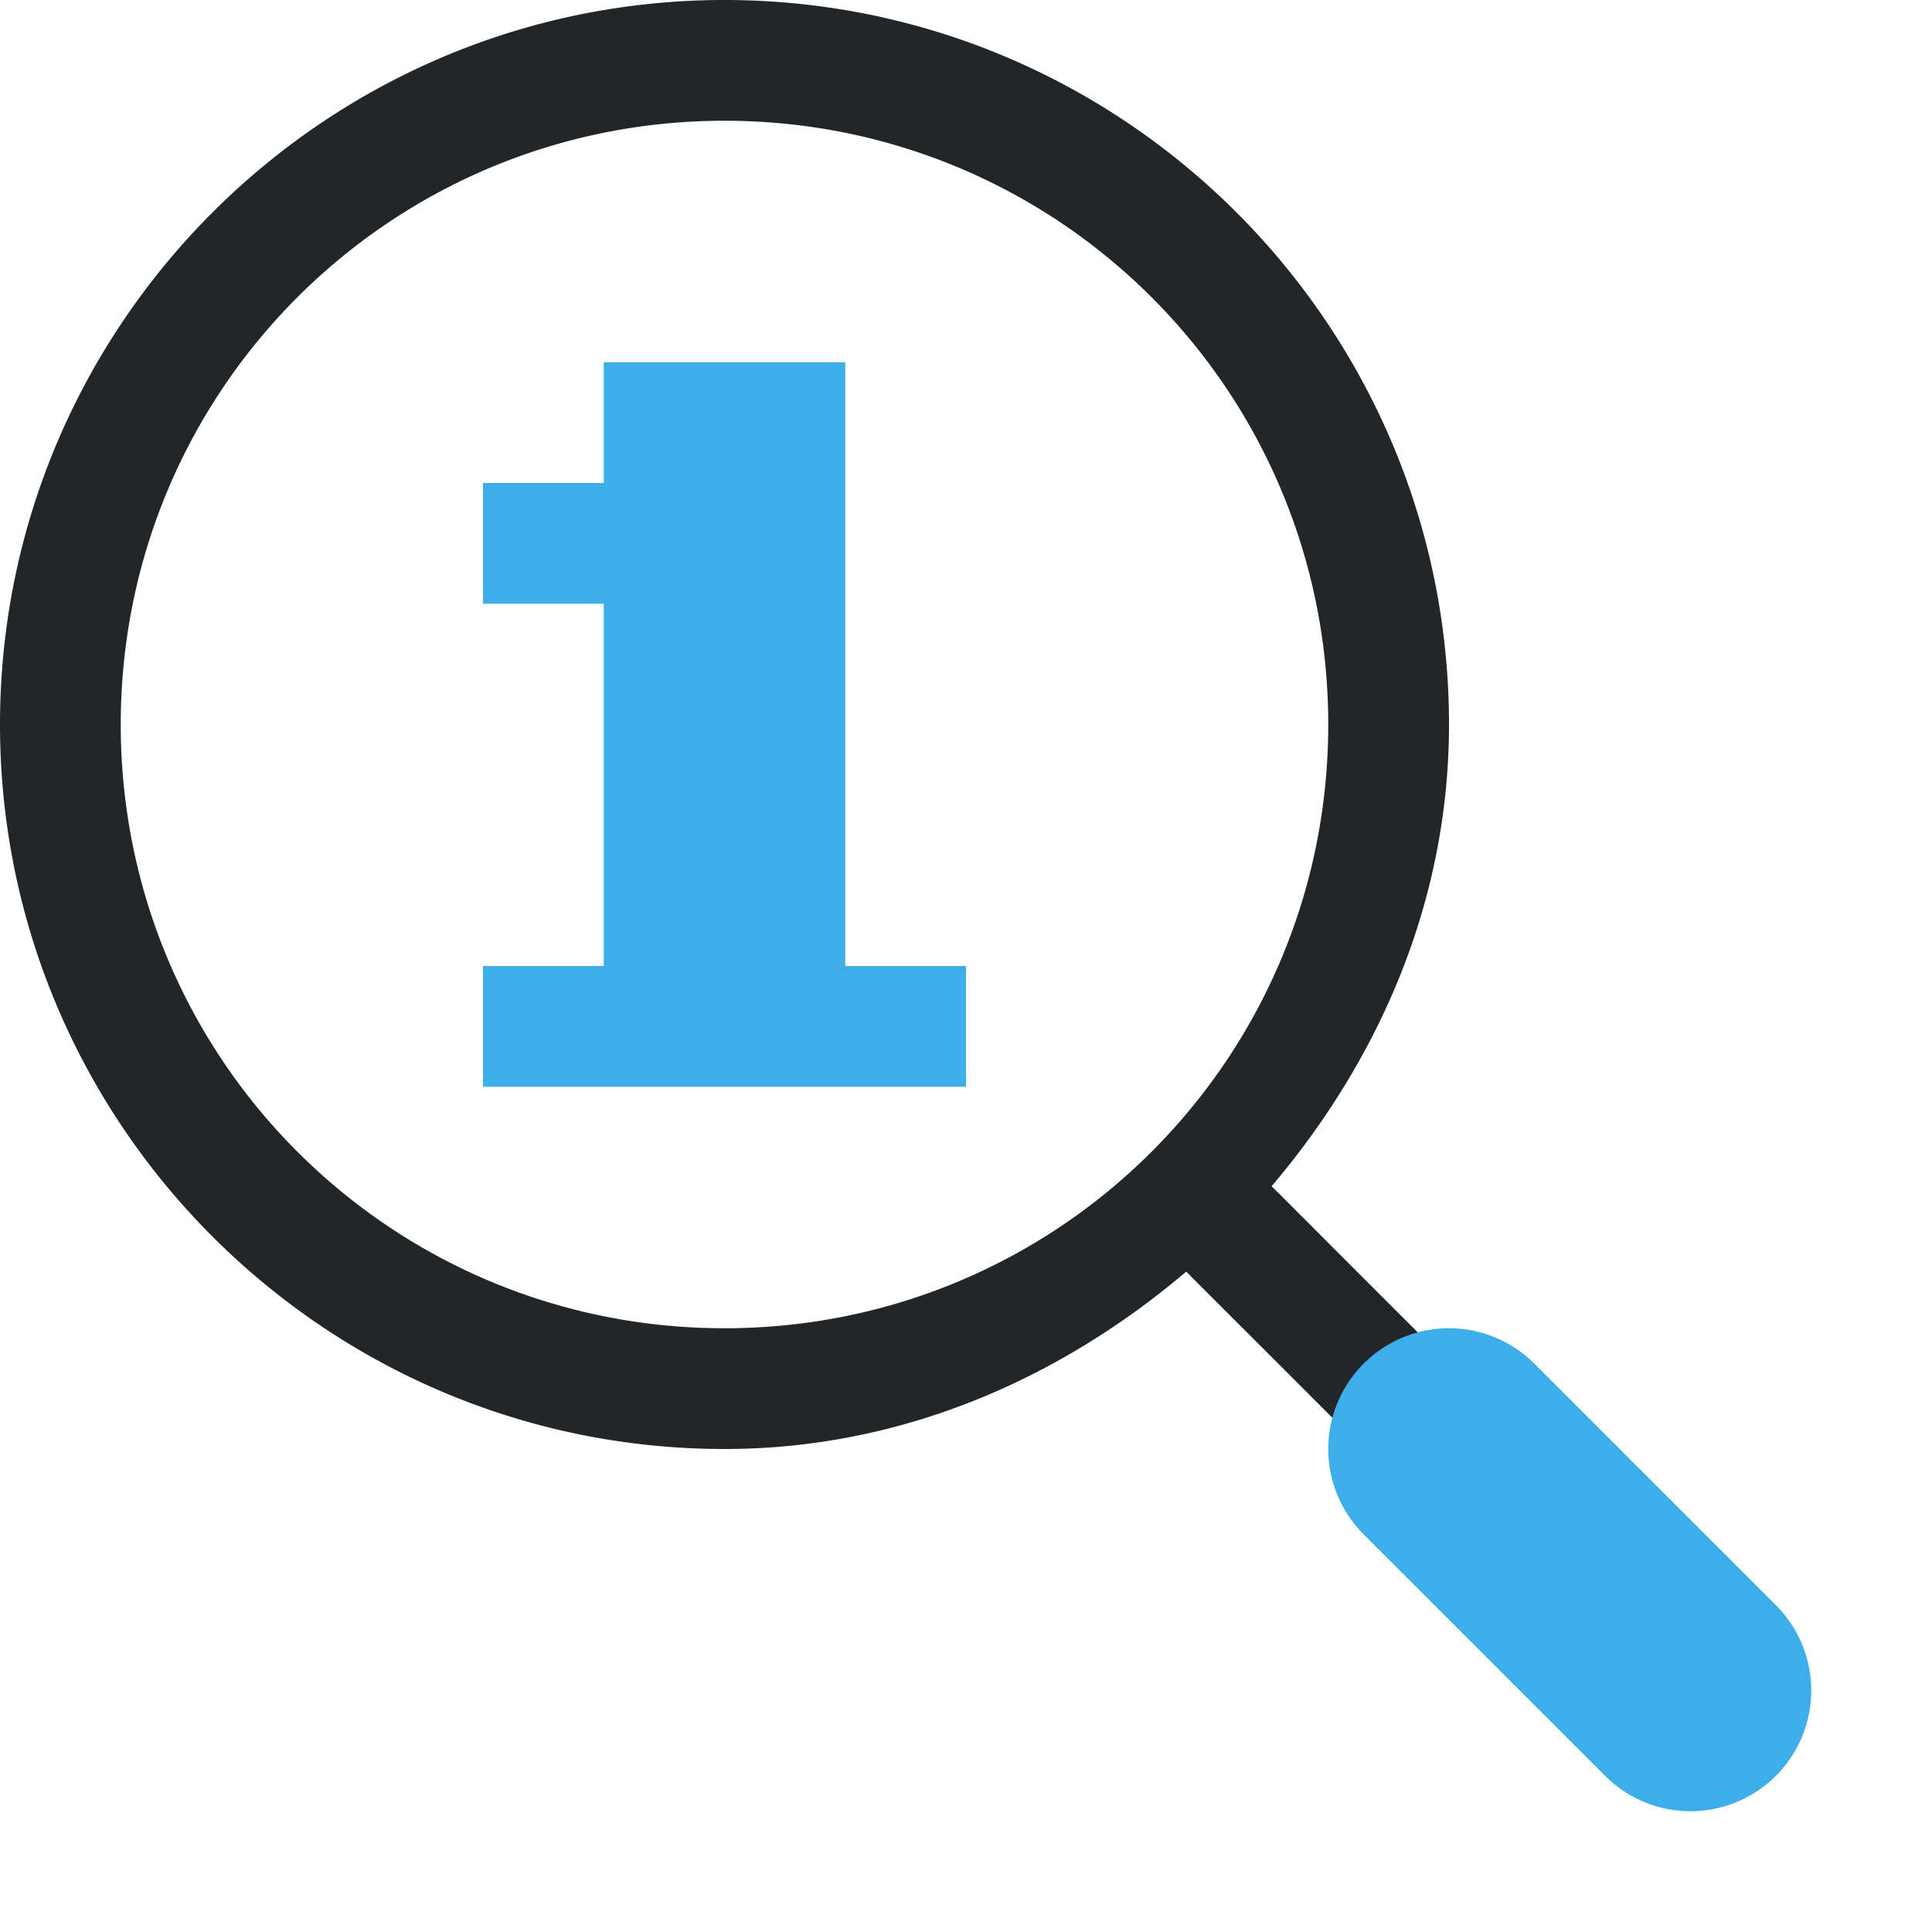 <?xml version="1.0" encoding="UTF-8" standalone="no"?>
<!-- Created with Inkscape (http://www.inkscape.org/) -->

<svg
   version="1.1"
   id="svg4538"
   width="16"
   height="16"
   viewBox="0 0 16 16"
   sodipodi:docname="zoom-original.svg"
   xml:space="preserve"
   inkscape:version="1.2.2 (b0a8486541, 2022-12-01)"
   xmlns:inkscape="http://www.inkscape.org/namespaces/inkscape"
   xmlns:sodipodi="http://sodipodi.sourceforge.net/DTD/sodipodi-0.dtd"
   xmlns="http://www.w3.org/2000/svg"
   xmlns:svg="http://www.w3.org/2000/svg"><defs
     id="defs4542"><style
       id="current-color-scheme">.ColorScheme-Text { color:#232629; }
.ColorScheme-Highlight { color:#3daee9; }
.ColorScheme-NegativeText { color:#da4453; }
.ColorScheme-NeutralText { color:#f67400; }
.ColorScheme-PositiveText { color:#27ae60; }</style></defs><sodipodi:namedview
     id="namedview4540"
     pagecolor="#505050"
     bordercolor="#ffffff"
     borderopacity="1"
     inkscape:showpageshadow="0"
     inkscape:pageopacity="0"
     inkscape:pagecheckerboard="1"
     inkscape:deskcolor="#505050"
     showgrid="true"
     inkscape:zoom="45.254834"
     inkscape:cx="9.2586794"
     inkscape:cy="9.4023105"
     inkscape:current-layer="g4544"
     inkscape:window-width="1920"
     inkscape:window-height="1009"
     inkscape:window-x="0"
     inkscape:window-y="0"
     inkscape:window-maximized="1"><inkscape:grid
       type="xygrid"
       id="grid5417" /></sodipodi:namedview><g
     inkscape:groupmode="layer"
     inkscape:label="Image"
     id="g4544"><path
       id="path1565"
       style="fill:currentColor;stroke-linecap:round;stroke-linejoin:round;-inkscape-stroke:none"
       d="M 6 0 C 2.692 0 0 2.692 0 6 C 0 9.308 2.692 12 6 12 C 7.471 12 8.781 11.416 9.824 10.531 L 9.896 10.604 L 10.5 11.207 L 12.646 13.354 A 0.5 0.5 0 0 0 13.354 13.354 A 0.5 0.5 0 0 0 13.354 12.646 L 11.207 10.5 L 10.604 9.896 L 10.531 9.824 C 11.416 8.781 12 7.471 12 6 C 12 2.692 9.308 0 6 0 z M 6 1 C 8.767 1 11 3.233 11 6 C 11 8.767 8.767 11 6 11 C 3.233 11 1 8.767 1 6 C 1 3.233 3.233 1 6 1 z "
       class="ColorScheme-Text" /><g
       id="g294"
       class="ColorScheme-Highlight"><path
         id="rect544"
         style="fill:currentColor;stroke-linecap:round;stroke-linejoin:round;stop-color:#000000"
         d="M 8,8 V 9 H 4 V 8 H 5 V 5 H 4 V 4 H 5 V 3 h 2 v 5 z"
         sodipodi:nodetypes="ccccccccccccc" /><path
         style="fill:currentColor;stroke-linecap:round;stroke-linejoin:round;-inkscape-stroke:none;paint-order:stroke fill markers"
         d="m 12,11 a 1,1 0 0 0 -0.707,0.293 1,1 0 0 0 0,1.414 l 2,2 a 1,1 0 0 0 1.414,0 1,1 0 0 0 0,-1.414 l -2,-2 A 1,1 0 0 0 12,11 Z"
         id="path731" /></g></g></svg>
